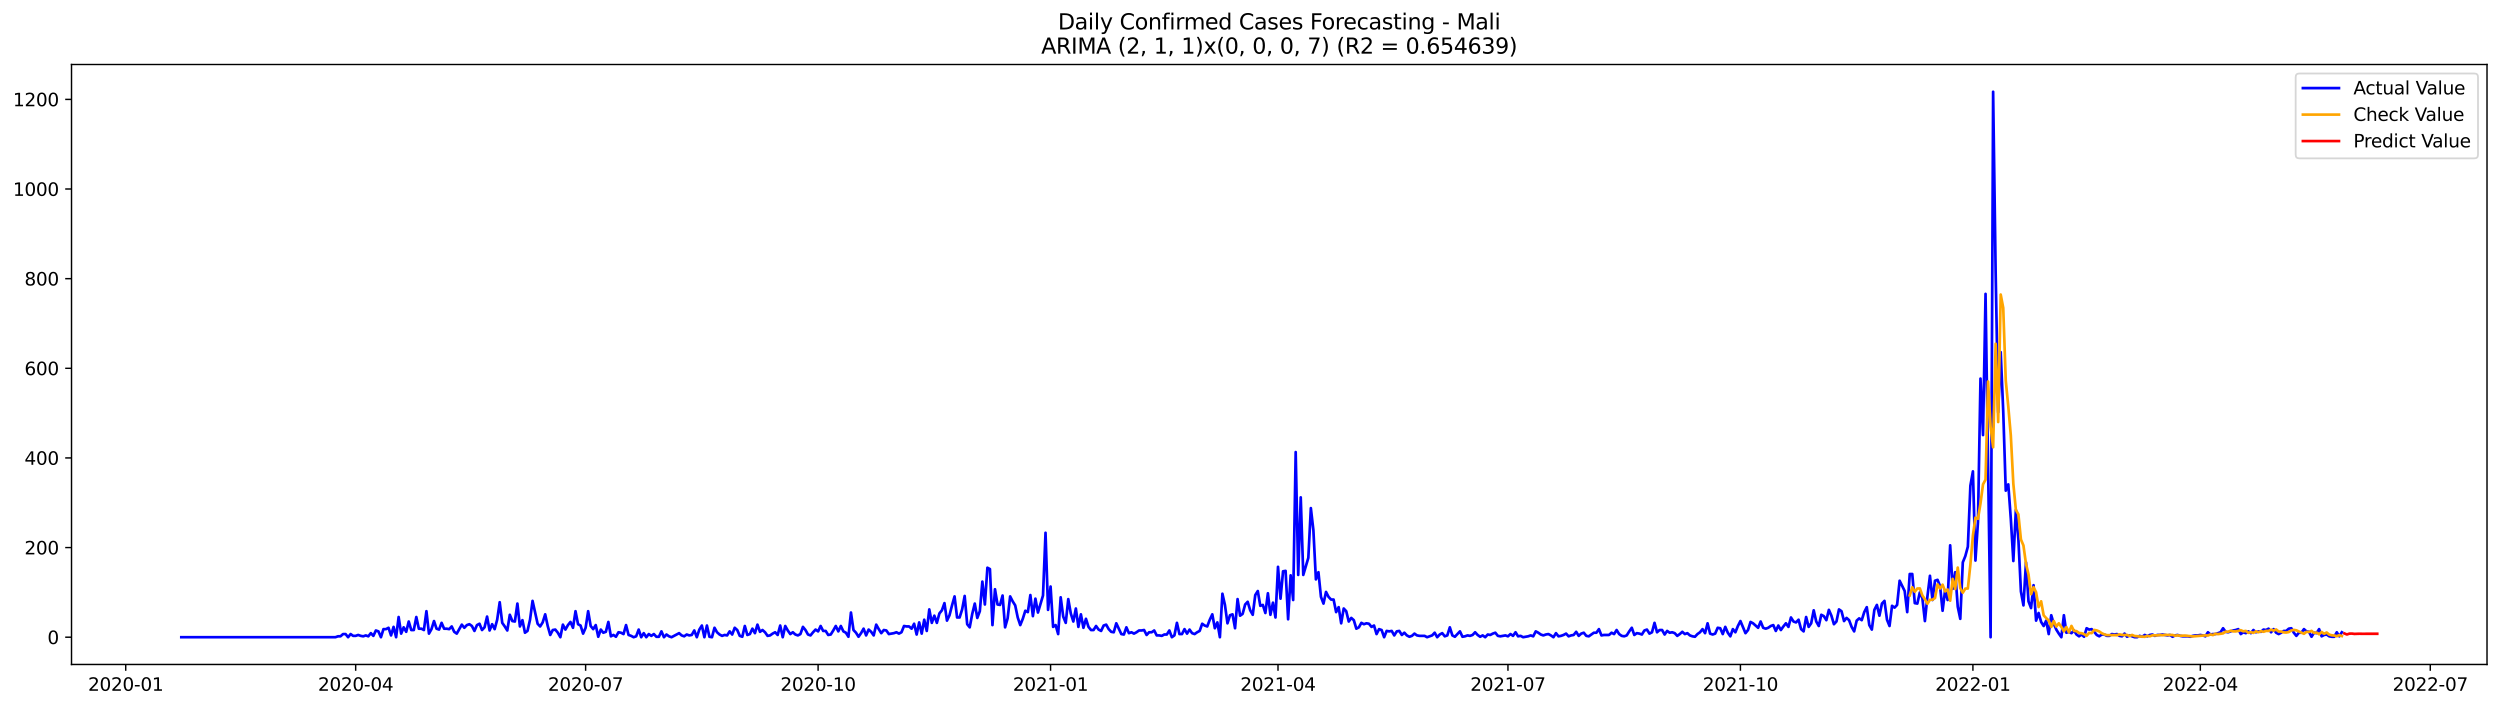<?xml version="1.0" encoding="utf-8" standalone="no"?>
<!DOCTYPE svg PUBLIC "-//W3C//DTD SVG 1.1//EN"
  "http://www.w3.org/Graphics/SVG/1.1/DTD/svg11.dtd">
<svg xmlns:xlink="http://www.w3.org/1999/xlink" width="1386.05pt" height="392.274pt" viewBox="0 0 1386.05 392.274" xmlns="http://www.w3.org/2000/svg" version="1.1">
 <defs>
  <style type="text/css">*{stroke-linejoin: round; stroke-linecap: butt}</style>
 </defs>
 <g id="figure_1">
  <g id="patch_1">
   <path d="M 0 392.274 
L 1386.05 392.274 
L 1386.05 0 
L 0 0 
z
" style="fill: #ffffff"/>
  </g>
  <g id="axes_1">
   <g id="patch_2">
    <path d="M 39.65 368.396 
L 1378.85 368.396 
L 1378.85 35.755 
L 39.65 35.755 
z
" style="fill: #ffffff"/>
   </g>
   <g id="matplotlib.axis_1">
    <g id="xtick_1">
     <g id="line2d_1">
      <defs>
       <path id="mc9840772a5" d="M 0 0 
L 0 3.5 
" style="stroke: #000000; stroke-width: 0.8"/>
      </defs>
      <g>
       <use xlink:href="#mc9840772a5" x="69.701" y="368.396" style="stroke: #000000; stroke-width: 0.8"/>
      </g>
     </g>
     <g id="text_1">
      <!-- 2020-01 -->
      <g transform="translate(48.81 382.994)scale(0.1 -0.1)">
       <defs>
        <path id="DejaVuSans-32" d="M 1228 531 
L 3431 531 
L 3431 0 
L 469 0 
L 469 531 
Q 828 903 1448 1529 
Q 2069 2156 2228 2338 
Q 2531 2678 2651 2914 
Q 2772 3150 2772 3378 
Q 2772 3750 2511 3984 
Q 2250 4219 1831 4219 
Q 1534 4219 1204 4116 
Q 875 4013 500 3803 
L 500 4441 
Q 881 4594 1212 4672 
Q 1544 4750 1819 4750 
Q 2544 4750 2975 4387 
Q 3406 4025 3406 3419 
Q 3406 3131 3298 2873 
Q 3191 2616 2906 2266 
Q 2828 2175 2409 1742 
Q 1991 1309 1228 531 
z
" transform="scale(0.016)"/>
        <path id="DejaVuSans-30" d="M 2034 4250 
Q 1547 4250 1301 3770 
Q 1056 3291 1056 2328 
Q 1056 1369 1301 889 
Q 1547 409 2034 409 
Q 2525 409 2770 889 
Q 3016 1369 3016 2328 
Q 3016 3291 2770 3770 
Q 2525 4250 2034 4250 
z
M 2034 4750 
Q 2819 4750 3233 4129 
Q 3647 3509 3647 2328 
Q 3647 1150 3233 529 
Q 2819 -91 2034 -91 
Q 1250 -91 836 529 
Q 422 1150 422 2328 
Q 422 3509 836 4129 
Q 1250 4750 2034 4750 
z
" transform="scale(0.016)"/>
        <path id="DejaVuSans-2d" d="M 313 2009 
L 1997 2009 
L 1997 1497 
L 313 1497 
L 313 2009 
z
" transform="scale(0.016)"/>
        <path id="DejaVuSans-31" d="M 794 531 
L 1825 531 
L 1825 4091 
L 703 3866 
L 703 4441 
L 1819 4666 
L 2450 4666 
L 2450 531 
L 3481 531 
L 3481 0 
L 794 0 
L 794 531 
z
" transform="scale(0.016)"/>
       </defs>
       <use xlink:href="#DejaVuSans-32"/>
       <use xlink:href="#DejaVuSans-30" x="63.623"/>
       <use xlink:href="#DejaVuSans-32" x="127.246"/>
       <use xlink:href="#DejaVuSans-30" x="190.869"/>
       <use xlink:href="#DejaVuSans-2d" x="254.492"/>
       <use xlink:href="#DejaVuSans-30" x="290.576"/>
       <use xlink:href="#DejaVuSans-31" x="354.199"/>
      </g>
     </g>
    </g>
    <g id="xtick_2">
     <g id="line2d_2">
      <g>
       <use xlink:href="#mc9840772a5" x="197.191" y="368.396" style="stroke: #000000; stroke-width: 0.8"/>
      </g>
     </g>
     <g id="text_2">
      <!-- 2020-04 -->
      <g transform="translate(176.299 382.994)scale(0.1 -0.1)">
       <defs>
        <path id="DejaVuSans-34" d="M 2419 4116 
L 825 1625 
L 2419 1625 
L 2419 4116 
z
M 2253 4666 
L 3047 4666 
L 3047 1625 
L 3713 1625 
L 3713 1100 
L 3047 1100 
L 3047 0 
L 2419 0 
L 2419 1100 
L 313 1100 
L 313 1709 
L 2253 4666 
z
" transform="scale(0.016)"/>
       </defs>
       <use xlink:href="#DejaVuSans-32"/>
       <use xlink:href="#DejaVuSans-30" x="63.623"/>
       <use xlink:href="#DejaVuSans-32" x="127.246"/>
       <use xlink:href="#DejaVuSans-30" x="190.869"/>
       <use xlink:href="#DejaVuSans-2d" x="254.492"/>
       <use xlink:href="#DejaVuSans-30" x="290.576"/>
       <use xlink:href="#DejaVuSans-34" x="354.199"/>
      </g>
     </g>
    </g>
    <g id="xtick_3">
     <g id="line2d_3">
      <g>
       <use xlink:href="#mc9840772a5" x="324.68" y="368.396" style="stroke: #000000; stroke-width: 0.8"/>
      </g>
     </g>
     <g id="text_3">
      <!-- 2020-07 -->
      <g transform="translate(303.789 382.994)scale(0.1 -0.1)">
       <defs>
        <path id="DejaVuSans-37" d="M 525 4666 
L 3525 4666 
L 3525 4397 
L 1831 0 
L 1172 0 
L 2766 4134 
L 525 4134 
L 525 4666 
z
" transform="scale(0.016)"/>
       </defs>
       <use xlink:href="#DejaVuSans-32"/>
       <use xlink:href="#DejaVuSans-30" x="63.623"/>
       <use xlink:href="#DejaVuSans-32" x="127.246"/>
       <use xlink:href="#DejaVuSans-30" x="190.869"/>
       <use xlink:href="#DejaVuSans-2d" x="254.492"/>
       <use xlink:href="#DejaVuSans-30" x="290.576"/>
       <use xlink:href="#DejaVuSans-37" x="354.199"/>
      </g>
     </g>
    </g>
    <g id="xtick_4">
     <g id="line2d_4">
      <g>
       <use xlink:href="#mc9840772a5" x="453.571" y="368.396" style="stroke: #000000; stroke-width: 0.8"/>
      </g>
     </g>
     <g id="text_4">
      <!-- 2020-10 -->
      <g transform="translate(432.679 382.994)scale(0.1 -0.1)">
       <use xlink:href="#DejaVuSans-32"/>
       <use xlink:href="#DejaVuSans-30" x="63.623"/>
       <use xlink:href="#DejaVuSans-32" x="127.246"/>
       <use xlink:href="#DejaVuSans-30" x="190.869"/>
       <use xlink:href="#DejaVuSans-2d" x="254.492"/>
       <use xlink:href="#DejaVuSans-31" x="290.576"/>
       <use xlink:href="#DejaVuSans-30" x="354.199"/>
      </g>
     </g>
    </g>
    <g id="xtick_5">
     <g id="line2d_5">
      <g>
       <use xlink:href="#mc9840772a5" x="582.461" y="368.396" style="stroke: #000000; stroke-width: 0.8"/>
      </g>
     </g>
     <g id="text_5">
      <!-- 2021-01 -->
      <g transform="translate(561.57 382.994)scale(0.1 -0.1)">
       <use xlink:href="#DejaVuSans-32"/>
       <use xlink:href="#DejaVuSans-30" x="63.623"/>
       <use xlink:href="#DejaVuSans-32" x="127.246"/>
       <use xlink:href="#DejaVuSans-31" x="190.869"/>
       <use xlink:href="#DejaVuSans-2d" x="254.492"/>
       <use xlink:href="#DejaVuSans-30" x="290.576"/>
       <use xlink:href="#DejaVuSans-31" x="354.199"/>
      </g>
     </g>
    </g>
    <g id="xtick_6">
     <g id="line2d_6">
      <g>
       <use xlink:href="#mc9840772a5" x="708.55" y="368.396" style="stroke: #000000; stroke-width: 0.8"/>
      </g>
     </g>
     <g id="text_6">
      <!-- 2021-04 -->
      <g transform="translate(687.658 382.994)scale(0.1 -0.1)">
       <use xlink:href="#DejaVuSans-32"/>
       <use xlink:href="#DejaVuSans-30" x="63.623"/>
       <use xlink:href="#DejaVuSans-32" x="127.246"/>
       <use xlink:href="#DejaVuSans-31" x="190.869"/>
       <use xlink:href="#DejaVuSans-2d" x="254.492"/>
       <use xlink:href="#DejaVuSans-30" x="290.576"/>
       <use xlink:href="#DejaVuSans-34" x="354.199"/>
      </g>
     </g>
    </g>
    <g id="xtick_7">
     <g id="line2d_7">
      <g>
       <use xlink:href="#mc9840772a5" x="836.039" y="368.396" style="stroke: #000000; stroke-width: 0.8"/>
      </g>
     </g>
     <g id="text_7">
      <!-- 2021-07 -->
      <g transform="translate(815.148 382.994)scale(0.1 -0.1)">
       <use xlink:href="#DejaVuSans-32"/>
       <use xlink:href="#DejaVuSans-30" x="63.623"/>
       <use xlink:href="#DejaVuSans-32" x="127.246"/>
       <use xlink:href="#DejaVuSans-31" x="190.869"/>
       <use xlink:href="#DejaVuSans-2d" x="254.492"/>
       <use xlink:href="#DejaVuSans-30" x="290.576"/>
       <use xlink:href="#DejaVuSans-37" x="354.199"/>
      </g>
     </g>
    </g>
    <g id="xtick_8">
     <g id="line2d_8">
      <g>
       <use xlink:href="#mc9840772a5" x="964.929" y="368.396" style="stroke: #000000; stroke-width: 0.8"/>
      </g>
     </g>
     <g id="text_8">
      <!-- 2021-10 -->
      <g transform="translate(944.038 382.994)scale(0.1 -0.1)">
       <use xlink:href="#DejaVuSans-32"/>
       <use xlink:href="#DejaVuSans-30" x="63.623"/>
       <use xlink:href="#DejaVuSans-32" x="127.246"/>
       <use xlink:href="#DejaVuSans-31" x="190.869"/>
       <use xlink:href="#DejaVuSans-2d" x="254.492"/>
       <use xlink:href="#DejaVuSans-31" x="290.576"/>
       <use xlink:href="#DejaVuSans-30" x="354.199"/>
      </g>
     </g>
    </g>
    <g id="xtick_9">
     <g id="line2d_9">
      <g>
       <use xlink:href="#mc9840772a5" x="1093.82" y="368.396" style="stroke: #000000; stroke-width: 0.8"/>
      </g>
     </g>
     <g id="text_9">
      <!-- 2022-01 -->
      <g transform="translate(1072.929 382.994)scale(0.1 -0.1)">
       <use xlink:href="#DejaVuSans-32"/>
       <use xlink:href="#DejaVuSans-30" x="63.623"/>
       <use xlink:href="#DejaVuSans-32" x="127.246"/>
       <use xlink:href="#DejaVuSans-32" x="190.869"/>
       <use xlink:href="#DejaVuSans-2d" x="254.492"/>
       <use xlink:href="#DejaVuSans-30" x="290.576"/>
       <use xlink:href="#DejaVuSans-31" x="354.199"/>
      </g>
     </g>
    </g>
    <g id="xtick_10">
     <g id="line2d_10">
      <g>
       <use xlink:href="#mc9840772a5" x="1219.908" y="368.396" style="stroke: #000000; stroke-width: 0.8"/>
      </g>
     </g>
     <g id="text_10">
      <!-- 2022-04 -->
      <g transform="translate(1199.017 382.994)scale(0.1 -0.1)">
       <use xlink:href="#DejaVuSans-32"/>
       <use xlink:href="#DejaVuSans-30" x="63.623"/>
       <use xlink:href="#DejaVuSans-32" x="127.246"/>
       <use xlink:href="#DejaVuSans-32" x="190.869"/>
       <use xlink:href="#DejaVuSans-2d" x="254.492"/>
       <use xlink:href="#DejaVuSans-30" x="290.576"/>
       <use xlink:href="#DejaVuSans-34" x="354.199"/>
      </g>
     </g>
    </g>
    <g id="xtick_11">
     <g id="line2d_11">
      <g>
       <use xlink:href="#mc9840772a5" x="1347.398" y="368.396" style="stroke: #000000; stroke-width: 0.8"/>
      </g>
     </g>
     <g id="text_11">
      <!-- 2022-07 -->
      <g transform="translate(1326.507 382.994)scale(0.1 -0.1)">
       <use xlink:href="#DejaVuSans-32"/>
       <use xlink:href="#DejaVuSans-30" x="63.623"/>
       <use xlink:href="#DejaVuSans-32" x="127.246"/>
       <use xlink:href="#DejaVuSans-32" x="190.869"/>
       <use xlink:href="#DejaVuSans-2d" x="254.492"/>
       <use xlink:href="#DejaVuSans-30" x="290.576"/>
       <use xlink:href="#DejaVuSans-37" x="354.199"/>
      </g>
     </g>
    </g>
   </g>
   <g id="matplotlib.axis_2">
    <g id="ytick_1">
     <g id="line2d_12">
      <defs>
       <path id="m1eaa202df2" d="M 0 0 
L -3.5 0 
" style="stroke: #000000; stroke-width: 0.8"/>
      </defs>
      <g>
       <use xlink:href="#m1eaa202df2" x="39.65" y="353.276" style="stroke: #000000; stroke-width: 0.8"/>
      </g>
     </g>
     <g id="text_12">
      <!-- 0 -->
      <g transform="translate(26.288 357.075)scale(0.1 -0.1)">
       <use xlink:href="#DejaVuSans-30"/>
      </g>
     </g>
    </g>
    <g id="ytick_2">
     <g id="line2d_13">
      <g>
       <use xlink:href="#m1eaa202df2" x="39.65" y="303.58" style="stroke: #000000; stroke-width: 0.8"/>
      </g>
     </g>
     <g id="text_13">
      <!-- 200 -->
      <g transform="translate(13.562 307.379)scale(0.1 -0.1)">
       <use xlink:href="#DejaVuSans-32"/>
       <use xlink:href="#DejaVuSans-30" x="63.623"/>
       <use xlink:href="#DejaVuSans-30" x="127.246"/>
      </g>
     </g>
    </g>
    <g id="ytick_3">
     <g id="line2d_14">
      <g>
       <use xlink:href="#m1eaa202df2" x="39.65" y="253.884" style="stroke: #000000; stroke-width: 0.8"/>
      </g>
     </g>
     <g id="text_14">
      <!-- 400 -->
      <g transform="translate(13.562 257.683)scale(0.1 -0.1)">
       <use xlink:href="#DejaVuSans-34"/>
       <use xlink:href="#DejaVuSans-30" x="63.623"/>
       <use xlink:href="#DejaVuSans-30" x="127.246"/>
      </g>
     </g>
    </g>
    <g id="ytick_4">
     <g id="line2d_15">
      <g>
       <use xlink:href="#m1eaa202df2" x="39.65" y="204.188" style="stroke: #000000; stroke-width: 0.8"/>
      </g>
     </g>
     <g id="text_15">
      <!-- 600 -->
      <g transform="translate(13.562 207.987)scale(0.1 -0.1)">
       <defs>
        <path id="DejaVuSans-36" d="M 2113 2584 
Q 1688 2584 1439 2293 
Q 1191 2003 1191 1497 
Q 1191 994 1439 701 
Q 1688 409 2113 409 
Q 2538 409 2786 701 
Q 3034 994 3034 1497 
Q 3034 2003 2786 2293 
Q 2538 2584 2113 2584 
z
M 3366 4563 
L 3366 3988 
Q 3128 4100 2886 4159 
Q 2644 4219 2406 4219 
Q 1781 4219 1451 3797 
Q 1122 3375 1075 2522 
Q 1259 2794 1537 2939 
Q 1816 3084 2150 3084 
Q 2853 3084 3261 2657 
Q 3669 2231 3669 1497 
Q 3669 778 3244 343 
Q 2819 -91 2113 -91 
Q 1303 -91 875 529 
Q 447 1150 447 2328 
Q 447 3434 972 4092 
Q 1497 4750 2381 4750 
Q 2619 4750 2861 4703 
Q 3103 4656 3366 4563 
z
" transform="scale(0.016)"/>
       </defs>
       <use xlink:href="#DejaVuSans-36"/>
       <use xlink:href="#DejaVuSans-30" x="63.623"/>
       <use xlink:href="#DejaVuSans-30" x="127.246"/>
      </g>
     </g>
    </g>
    <g id="ytick_5">
     <g id="line2d_16">
      <g>
       <use xlink:href="#m1eaa202df2" x="39.65" y="154.492" style="stroke: #000000; stroke-width: 0.8"/>
      </g>
     </g>
     <g id="text_16">
      <!-- 800 -->
      <g transform="translate(13.562 158.291)scale(0.1 -0.1)">
       <defs>
        <path id="DejaVuSans-38" d="M 2034 2216 
Q 1584 2216 1326 1975 
Q 1069 1734 1069 1313 
Q 1069 891 1326 650 
Q 1584 409 2034 409 
Q 2484 409 2743 651 
Q 3003 894 3003 1313 
Q 3003 1734 2745 1975 
Q 2488 2216 2034 2216 
z
M 1403 2484 
Q 997 2584 770 2862 
Q 544 3141 544 3541 
Q 544 4100 942 4425 
Q 1341 4750 2034 4750 
Q 2731 4750 3128 4425 
Q 3525 4100 3525 3541 
Q 3525 3141 3298 2862 
Q 3072 2584 2669 2484 
Q 3125 2378 3379 2068 
Q 3634 1759 3634 1313 
Q 3634 634 3220 271 
Q 2806 -91 2034 -91 
Q 1263 -91 848 271 
Q 434 634 434 1313 
Q 434 1759 690 2068 
Q 947 2378 1403 2484 
z
M 1172 3481 
Q 1172 3119 1398 2916 
Q 1625 2713 2034 2713 
Q 2441 2713 2670 2916 
Q 2900 3119 2900 3481 
Q 2900 3844 2670 4047 
Q 2441 4250 2034 4250 
Q 1625 4250 1398 4047 
Q 1172 3844 1172 3481 
z
" transform="scale(0.016)"/>
       </defs>
       <use xlink:href="#DejaVuSans-38"/>
       <use xlink:href="#DejaVuSans-30" x="63.623"/>
       <use xlink:href="#DejaVuSans-30" x="127.246"/>
      </g>
     </g>
    </g>
    <g id="ytick_6">
     <g id="line2d_17">
      <g>
       <use xlink:href="#m1eaa202df2" x="39.65" y="104.796" style="stroke: #000000; stroke-width: 0.8"/>
      </g>
     </g>
     <g id="text_17">
      <!-- 1000 -->
      <g transform="translate(7.2 108.595)scale(0.1 -0.1)">
       <use xlink:href="#DejaVuSans-31"/>
       <use xlink:href="#DejaVuSans-30" x="63.623"/>
       <use xlink:href="#DejaVuSans-30" x="127.246"/>
       <use xlink:href="#DejaVuSans-30" x="190.869"/>
      </g>
     </g>
    </g>
    <g id="ytick_7">
     <g id="line2d_18">
      <g>
       <use xlink:href="#m1eaa202df2" x="39.65" y="55.1" style="stroke: #000000; stroke-width: 0.8"/>
      </g>
     </g>
     <g id="text_18">
      <!-- 1200 -->
      <g transform="translate(7.2 58.899)scale(0.1 -0.1)">
       <use xlink:href="#DejaVuSans-31"/>
       <use xlink:href="#DejaVuSans-32" x="63.623"/>
       <use xlink:href="#DejaVuSans-30" x="127.246"/>
       <use xlink:href="#DejaVuSans-30" x="190.869"/>
      </g>
     </g>
    </g>
   </g>
   <g id="line2d_19">
    <path d="M 100.523 353.276 
L 185.983 353.276 
L 187.384 352.779 
L 188.785 352.779 
L 190.186 351.536 
L 191.587 351.536 
L 192.988 353.276 
L 194.389 351.536 
L 195.79 352.53 
L 197.191 352.53 
L 198.592 352.033 
L 199.993 352.53 
L 201.394 352.779 
L 202.795 352.282 
L 204.195 352.779 
L 205.596 351.039 
L 206.997 352.53 
L 208.398 349.548 
L 209.799 350.045 
L 211.2 353.276 
L 212.601 348.803 
L 214.002 348.803 
L 215.403 348.057 
L 216.804 352.282 
L 218.205 347.56 
L 219.606 353.276 
L 221.007 342.094 
L 222.408 351.288 
L 223.809 347.809 
L 225.21 350.294 
L 226.611 344.579 
L 228.012 349.3 
L 229.413 349.3 
L 230.814 342.094 
L 232.215 348.554 
L 233.616 348.554 
L 235.017 349.3 
L 236.418 338.864 
L 237.819 351.288 
L 239.22 348.803 
L 240.621 344.33 
L 242.022 348.554 
L 243.423 349.051 
L 244.824 345.324 
L 246.225 348.554 
L 247.626 348.554 
L 249.027 348.803 
L 250.428 347.312 
L 251.829 350.294 
L 253.23 351.288 
L 256.032 346.318 
L 257.433 348.057 
L 258.834 346.567 
L 260.235 346.07 
L 261.636 347.064 
L 263.037 349.797 
L 264.438 346.567 
L 265.839 345.821 
L 267.24 349.3 
L 268.641 347.809 
L 270.042 341.845 
L 271.443 349.548 
L 272.844 346.07 
L 274.245 348.803 
L 275.646 343.585 
L 277.047 333.894 
L 278.448 345.324 
L 279.849 347.312 
L 281.25 349.548 
L 282.651 340.852 
L 284.052 344.33 
L 285.453 344.579 
L 286.854 334.64 
L 288.254 347.312 
L 289.655 343.833 
L 291.056 350.791 
L 292.457 349.797 
L 293.858 343.585 
L 295.259 333.149 
L 298.061 345.821 
L 299.462 347.312 
L 300.863 345.076 
L 302.264 340.603 
L 303.665 347.064 
L 305.066 352.033 
L 306.467 349.3 
L 307.868 349.051 
L 309.269 350.791 
L 310.67 353.276 
L 312.071 346.318 
L 313.472 349.051 
L 314.873 346.567 
L 316.274 344.827 
L 317.675 348.057 
L 319.076 338.864 
L 320.477 346.07 
L 321.878 346.815 
L 323.279 351.288 
L 324.68 348.057 
L 326.081 338.864 
L 327.482 347.064 
L 328.883 348.803 
L 330.284 346.567 
L 331.685 353.027 
L 333.086 349.051 
L 334.487 350.791 
L 335.888 350.294 
L 337.289 344.827 
L 338.69 352.779 
L 340.091 352.033 
L 341.492 353.027 
L 342.893 350.542 
L 344.294 350.791 
L 345.695 351.536 
L 347.096 346.567 
L 348.497 352.033 
L 349.898 352.53 
L 351.299 353.276 
L 352.7 352.779 
L 354.101 349.051 
L 355.502 353.276 
L 356.903 351.039 
L 358.304 353.276 
L 359.705 351.536 
L 361.106 352.53 
L 362.507 351.536 
L 363.908 353.027 
L 365.309 353.027 
L 366.71 350.045 
L 368.111 353.276 
L 369.512 351.785 
L 370.913 352.779 
L 372.313 353.276 
L 376.516 351.039 
L 377.917 352.282 
L 379.318 352.779 
L 380.719 351.785 
L 382.12 352.282 
L 383.521 352.033 
L 384.922 349.548 
L 386.323 353.276 
L 387.724 349.051 
L 389.125 346.815 
L 390.526 353.276 
L 391.927 346.815 
L 393.328 353.027 
L 394.729 353.276 
L 396.13 348.057 
L 397.531 350.542 
L 398.932 351.785 
L 400.333 352.53 
L 401.734 352.033 
L 403.135 352.282 
L 404.536 350.045 
L 405.937 351.785 
L 407.338 348.057 
L 408.739 349.3 
L 410.14 352.53 
L 411.541 353.027 
L 412.942 347.064 
L 414.343 352.033 
L 415.744 351.536 
L 417.145 348.554 
L 418.546 351.039 
L 419.947 346.318 
L 421.348 350.294 
L 422.749 349.3 
L 424.15 350.542 
L 425.551 352.53 
L 426.952 352.282 
L 428.353 351.288 
L 429.754 350.542 
L 431.155 352.033 
L 432.556 346.815 
L 433.957 353.276 
L 435.358 347.064 
L 436.759 349.548 
L 438.16 351.536 
L 439.561 350.542 
L 440.962 351.785 
L 442.363 352.282 
L 443.764 351.536 
L 445.165 347.56 
L 446.566 349.3 
L 447.967 351.785 
L 449.368 352.282 
L 450.769 350.542 
L 452.17 349.051 
L 453.571 350.045 
L 454.972 347.064 
L 456.373 349.797 
L 457.773 349.797 
L 459.174 352.033 
L 460.575 351.785 
L 461.976 349.548 
L 463.377 347.064 
L 464.778 350.045 
L 466.179 347.064 
L 467.58 350.045 
L 468.981 350.791 
L 470.382 353.027 
L 471.783 339.609 
L 473.184 349.3 
L 474.585 350.791 
L 475.986 353.027 
L 477.387 351.039 
L 478.788 348.554 
L 480.189 352.282 
L 481.59 349.051 
L 482.991 350.294 
L 484.392 352.282 
L 485.793 346.318 
L 487.194 348.803 
L 488.595 351.039 
L 489.996 349.3 
L 491.397 349.548 
L 492.798 351.536 
L 495.6 351.039 
L 497.001 350.542 
L 498.402 351.288 
L 499.803 350.542 
L 501.204 347.064 
L 502.605 347.312 
L 504.006 347.312 
L 505.407 348.554 
L 506.808 345.821 
L 508.209 351.785 
L 509.61 345.076 
L 511.011 351.288 
L 512.412 343.585 
L 513.813 349.797 
L 515.214 337.87 
L 516.615 345.324 
L 518.016 341.348 
L 519.417 345.324 
L 520.818 340.106 
L 522.219 338.367 
L 523.62 334.391 
L 525.021 344.082 
L 526.422 341.1 
L 527.823 335.633 
L 529.224 330.664 
L 530.625 342.342 
L 532.026 342.342 
L 533.427 337.87 
L 534.828 330.415 
L 536.229 346.07 
L 537.63 347.809 
L 539.031 340.355 
L 540.432 334.64 
L 541.832 342.591 
L 543.233 338.864 
L 544.634 322.464 
L 546.035 335.136 
L 547.436 314.761 
L 548.837 315.507 
L 550.238 346.567 
L 551.639 326.688 
L 553.04 335.136 
L 554.441 335.385 
L 555.842 330.167 
L 557.243 347.809 
L 558.644 342.839 
L 560.045 330.664 
L 561.446 333.397 
L 562.847 335.633 
L 564.248 342.342 
L 565.649 346.567 
L 567.05 343.088 
L 568.451 338.615 
L 569.852 339.361 
L 571.253 329.918 
L 572.654 341.597 
L 574.055 331.906 
L 575.456 339.609 
L 578.258 330.167 
L 579.659 295.38 
L 581.06 338.118 
L 582.461 325.197 
L 583.862 347.56 
L 585.263 346.567 
L 586.664 351.536 
L 588.065 331.161 
L 589.466 341.845 
L 590.867 345.324 
L 592.268 332.155 
L 593.669 340.106 
L 595.07 344.579 
L 596.471 337.373 
L 597.872 347.56 
L 599.273 340.603 
L 600.674 348.057 
L 602.075 343.088 
L 603.476 347.56 
L 604.877 349.3 
L 606.278 349.3 
L 607.679 347.064 
L 609.08 349.051 
L 610.481 349.797 
L 611.882 346.815 
L 613.283 346.318 
L 614.684 348.803 
L 616.085 350.294 
L 617.486 350.542 
L 618.887 345.573 
L 621.689 351.536 
L 623.09 351.785 
L 624.491 347.809 
L 625.891 351.039 
L 627.292 350.542 
L 628.693 351.288 
L 630.094 350.542 
L 631.495 349.548 
L 632.896 349.548 
L 634.297 349.3 
L 635.698 352.033 
L 637.099 350.542 
L 638.5 350.542 
L 639.901 349.548 
L 641.302 352.282 
L 642.703 352.282 
L 644.104 352.53 
L 645.505 351.785 
L 646.906 351.785 
L 648.307 349.548 
L 649.708 353.276 
L 651.109 352.282 
L 652.51 345.324 
L 653.911 351.536 
L 655.312 351.536 
L 656.713 348.803 
L 658.114 351.288 
L 659.515 349.051 
L 660.916 351.039 
L 662.317 351.536 
L 663.718 350.542 
L 665.119 349.797 
L 666.52 345.821 
L 667.921 346.815 
L 669.322 347.312 
L 670.723 343.585 
L 672.124 340.603 
L 673.525 348.306 
L 674.926 345.076 
L 676.327 353.276 
L 677.728 329.173 
L 679.129 335.385 
L 680.53 345.573 
L 681.931 341.1 
L 683.332 340.603 
L 684.733 348.306 
L 686.134 332.155 
L 687.535 341.348 
L 688.936 340.355 
L 690.337 335.136 
L 691.738 333.646 
L 693.139 338.367 
L 694.54 340.852 
L 695.941 329.918 
L 697.342 327.682 
L 698.743 335.882 
L 700.144 335.385 
L 701.545 339.858 
L 702.946 328.924 
L 704.347 340.852 
L 705.748 334.143 
L 707.149 342.342 
L 708.55 314.264 
L 709.95 331.906 
L 711.351 316.749 
L 712.752 316.5 
L 714.153 343.336 
L 715.554 318.985 
L 716.955 332.652 
L 718.356 250.653 
L 719.757 318.737 
L 721.158 275.75 
L 722.559 318.737 
L 725.361 309.295 
L 726.762 281.713 
L 728.163 293.889 
L 729.564 321.222 
L 730.965 317.246 
L 732.366 330.912 
L 733.767 334.64 
L 735.168 328.179 
L 736.569 330.912 
L 737.97 332.403 
L 739.371 332.403 
L 740.772 339.361 
L 742.173 336.627 
L 743.574 345.573 
L 744.975 337.373 
L 746.376 338.864 
L 747.777 344.579 
L 749.178 342.591 
L 750.579 343.833 
L 751.98 348.554 
L 753.381 347.809 
L 754.782 345.324 
L 756.183 346.07 
L 757.584 345.573 
L 758.985 345.821 
L 760.386 347.56 
L 761.787 346.815 
L 763.188 351.536 
L 764.589 348.803 
L 765.99 349.3 
L 767.391 353.276 
L 768.792 349.797 
L 770.193 350.045 
L 771.594 349.797 
L 772.995 352.282 
L 774.396 350.045 
L 775.797 349.797 
L 777.198 352.033 
L 778.599 350.791 
L 780 352.282 
L 781.401 353.027 
L 782.802 352.53 
L 784.203 351.288 
L 785.604 352.282 
L 787.005 352.53 
L 789.807 352.53 
L 791.208 353.276 
L 794.009 352.282 
L 795.41 350.791 
L 796.811 353.276 
L 798.212 351.785 
L 799.613 351.039 
L 801.014 352.779 
L 802.415 352.282 
L 803.816 347.809 
L 805.217 352.282 
L 806.618 353.027 
L 809.42 350.045 
L 810.821 353.027 
L 812.222 352.779 
L 813.623 352.282 
L 815.024 352.53 
L 816.425 352.033 
L 817.826 350.542 
L 819.227 352.033 
L 820.628 353.027 
L 822.029 352.282 
L 823.43 353.276 
L 824.831 351.785 
L 826.232 352.033 
L 827.633 351.288 
L 829.034 350.791 
L 830.435 352.53 
L 831.836 352.779 
L 834.638 352.282 
L 836.039 352.779 
L 837.44 351.536 
L 838.841 352.53 
L 840.242 350.542 
L 841.643 352.779 
L 843.044 352.53 
L 844.445 353.276 
L 847.247 352.779 
L 848.648 352.282 
L 850.049 352.779 
L 851.45 350.045 
L 852.851 350.791 
L 854.252 351.785 
L 855.653 352.282 
L 857.054 351.785 
L 858.455 351.536 
L 859.856 352.282 
L 861.257 353.276 
L 862.658 351.039 
L 864.059 352.779 
L 865.46 352.53 
L 866.861 352.033 
L 868.262 351.288 
L 869.663 352.779 
L 871.064 352.282 
L 872.465 352.033 
L 873.866 350.294 
L 875.267 352.53 
L 876.668 351.288 
L 878.068 350.791 
L 879.469 352.53 
L 880.87 352.779 
L 883.672 350.791 
L 885.073 350.791 
L 886.474 348.803 
L 887.875 352.282 
L 889.276 352.033 
L 892.078 352.033 
L 893.479 350.791 
L 894.88 351.536 
L 896.281 349.3 
L 897.682 351.536 
L 899.083 352.53 
L 900.484 352.779 
L 901.885 352.282 
L 903.286 350.045 
L 904.687 348.057 
L 906.088 352.033 
L 907.489 351.039 
L 908.89 351.288 
L 910.291 351.785 
L 911.692 349.548 
L 913.093 349.051 
L 914.494 351.288 
L 915.895 350.542 
L 917.296 345.324 
L 918.697 350.542 
L 920.098 349.3 
L 921.499 349.3 
L 922.9 351.785 
L 924.301 349.797 
L 925.702 350.791 
L 927.103 350.542 
L 928.504 351.039 
L 929.905 352.53 
L 931.306 351.536 
L 932.707 350.294 
L 934.108 351.536 
L 935.509 351.039 
L 936.91 352.282 
L 938.311 352.779 
L 939.712 353.027 
L 941.113 351.536 
L 942.514 350.542 
L 943.915 348.803 
L 945.316 351.039 
L 946.717 345.573 
L 948.118 351.288 
L 949.519 351.785 
L 950.92 351.288 
L 952.321 348.057 
L 953.722 348.306 
L 955.123 351.536 
L 956.524 347.56 
L 957.925 350.791 
L 959.326 352.779 
L 960.727 348.803 
L 962.127 350.542 
L 963.528 347.064 
L 964.929 344.33 
L 967.731 351.039 
L 969.132 349.3 
L 970.533 344.827 
L 971.934 345.573 
L 974.736 348.057 
L 976.137 344.579 
L 977.538 348.057 
L 978.939 348.554 
L 980.34 348.057 
L 981.741 347.064 
L 983.142 346.567 
L 984.543 349.797 
L 985.944 346.815 
L 987.345 349.3 
L 988.746 347.312 
L 990.147 345.573 
L 991.548 347.56 
L 992.949 342.342 
L 994.35 344.579 
L 995.751 345.076 
L 997.152 343.585 
L 998.553 348.803 
L 999.954 350.045 
L 1001.355 342.094 
L 1002.756 347.56 
L 1004.157 345.573 
L 1005.558 338.367 
L 1006.959 344.579 
L 1008.36 347.064 
L 1009.761 340.852 
L 1011.162 341.597 
L 1012.563 343.833 
L 1013.964 338.118 
L 1015.365 341.348 
L 1016.766 346.07 
L 1018.167 344.579 
L 1019.568 337.87 
L 1020.969 338.864 
L 1022.37 344.33 
L 1023.771 342.591 
L 1025.172 343.833 
L 1026.573 347.56 
L 1027.974 350.045 
L 1029.375 344.082 
L 1030.776 342.839 
L 1032.177 343.833 
L 1033.578 339.361 
L 1034.979 336.627 
L 1036.38 346.567 
L 1037.781 349.051 
L 1039.182 338.118 
L 1040.583 335.385 
L 1041.984 341.348 
L 1043.385 334.64 
L 1044.786 333.149 
L 1046.187 343.585 
L 1047.587 347.064 
L 1048.988 335.882 
L 1050.389 336.876 
L 1051.79 335.385 
L 1053.191 321.967 
L 1055.993 327.682 
L 1057.394 339.361 
L 1058.795 318.24 
L 1060.196 318.24 
L 1061.597 334.391 
L 1062.998 334.64 
L 1064.399 328.428 
L 1065.8 331.658 
L 1067.201 344.33 
L 1068.602 330.664 
L 1070.003 319.234 
L 1071.404 332.652 
L 1072.805 321.967 
L 1074.206 321.47 
L 1075.607 324.949 
L 1077.008 338.615 
L 1078.409 327.185 
L 1079.81 332.652 
L 1081.211 302.337 
L 1082.612 326.44 
L 1084.013 317.246 
L 1085.414 336.379 
L 1086.815 343.088 
L 1088.216 311.779 
L 1089.617 308.301 
L 1091.018 303.083 
L 1092.419 269.289 
L 1093.82 261.338 
L 1095.221 310.785 
L 1096.622 289.416 
L 1098.023 209.903 
L 1099.424 241.211 
L 1100.825 162.94 
L 1103.627 353.276 
L 1105.028 50.876 
L 1106.429 151.013 
L 1107.83 228.539 
L 1109.231 195.242 
L 1110.632 228.042 
L 1112.033 272.023 
L 1113.434 268.544 
L 1114.835 287.677 
L 1116.236 311.034 
L 1117.637 282.707 
L 1119.038 299.107 
L 1120.439 327.931 
L 1121.84 335.633 
L 1123.241 311.779 
L 1124.642 333.397 
L 1126.043 337.124 
L 1127.444 324.452 
L 1128.845 344.082 
L 1130.246 339.858 
L 1131.646 344.827 
L 1133.047 347.064 
L 1134.448 344.082 
L 1135.849 351.536 
L 1137.25 341.1 
L 1138.651 345.821 
L 1140.052 349.051 
L 1141.453 351.288 
L 1142.854 353.276 
L 1144.255 341.1 
L 1145.656 350.791 
L 1147.057 350.294 
L 1148.458 351.039 
L 1149.859 349.548 
L 1151.26 351.785 
L 1152.661 352.779 
L 1154.062 351.785 
L 1155.463 353.027 
L 1156.864 348.306 
L 1158.265 349.051 
L 1159.666 348.803 
L 1161.067 350.294 
L 1162.468 352.033 
L 1163.869 352.779 
L 1165.27 351.785 
L 1166.671 351.785 
L 1168.072 352.53 
L 1169.473 352.53 
L 1170.874 351.536 
L 1172.275 351.785 
L 1173.676 351.536 
L 1175.077 352.53 
L 1176.478 352.779 
L 1177.879 351.288 
L 1179.28 353.027 
L 1180.681 352.282 
L 1183.483 353.276 
L 1184.884 353.276 
L 1186.285 352.53 
L 1187.686 353.027 
L 1189.087 352.033 
L 1190.488 352.779 
L 1191.889 352.033 
L 1193.29 351.785 
L 1194.691 352.53 
L 1196.092 352.033 
L 1197.493 352.033 
L 1198.894 351.785 
L 1201.696 352.282 
L 1203.097 352.033 
L 1204.498 353.027 
L 1205.899 352.282 
L 1207.3 352.033 
L 1208.701 352.53 
L 1210.102 352.779 
L 1212.904 352.779 
L 1214.305 353.027 
L 1215.705 352.53 
L 1217.106 352.282 
L 1218.507 352.282 
L 1219.908 352.033 
L 1221.309 352.282 
L 1222.71 352.779 
L 1224.111 350.542 
L 1225.512 351.785 
L 1226.913 351.536 
L 1228.314 351.536 
L 1231.116 350.542 
L 1232.517 348.306 
L 1233.918 350.294 
L 1235.319 350.542 
L 1238.121 349.548 
L 1239.522 349.3 
L 1240.923 348.803 
L 1242.324 351.536 
L 1243.725 350.542 
L 1245.126 351.039 
L 1246.527 350.045 
L 1247.928 351.039 
L 1249.329 349.3 
L 1250.73 350.542 
L 1252.131 350.045 
L 1253.532 350.294 
L 1254.933 349.051 
L 1256.334 349.3 
L 1257.735 348.554 
L 1259.136 350.542 
L 1260.537 348.803 
L 1261.938 350.791 
L 1263.339 351.536 
L 1264.74 350.791 
L 1266.141 349.797 
L 1267.542 349.797 
L 1268.943 348.554 
L 1270.344 348.306 
L 1271.745 350.791 
L 1273.146 352.53 
L 1274.547 350.791 
L 1275.948 350.791 
L 1277.349 348.803 
L 1278.75 350.045 
L 1280.151 350.294 
L 1281.552 353.027 
L 1282.953 350.791 
L 1284.354 351.039 
L 1285.755 348.803 
L 1287.156 352.779 
L 1288.557 352.033 
L 1289.958 351.785 
L 1291.359 352.779 
L 1292.76 353.027 
L 1294.161 353.027 
L 1295.562 350.542 
L 1296.963 352.779 
L 1298.364 350.542 
L 1298.364 350.542 
" clip-path="url(#pfa7978d763)" style="fill: none; stroke: #0000ff; stroke-width: 1.5; stroke-linecap: square"/>
   </g>
   <g id="line2d_20">
    <path d="M 1058.795 330.1 
L 1060.196 325.593 
L 1061.597 328.073 
L 1062.998 326.292 
L 1064.399 326.242 
L 1065.8 330.127 
L 1067.201 332.233 
L 1068.602 334.746 
L 1070.003 332.52 
L 1071.404 332.492 
L 1072.805 331.563 
L 1074.206 323.973 
L 1075.607 326.289 
L 1077.008 324.161 
L 1078.409 327.877 
L 1079.81 326.835 
L 1081.211 333.034 
L 1082.612 320.945 
L 1084.013 326.568 
L 1085.414 314.686 
L 1086.815 326.069 
L 1088.216 328.597 
L 1089.617 326.337 
L 1091.018 326.279 
L 1092.419 313.042 
L 1093.82 296.905 
L 1095.221 286.996 
L 1096.622 287.622 
L 1098.023 279.137 
L 1099.424 268.53 
L 1100.825 265.941 
L 1102.226 211.511 
L 1103.627 236.561 
L 1105.028 247.963 
L 1106.429 190.595 
L 1107.83 233.976 
L 1109.231 163.311 
L 1110.632 170.689 
L 1112.033 210.994 
L 1113.434 225.399 
L 1114.835 241.434 
L 1116.236 268.233 
L 1117.637 282.665 
L 1119.038 285.178 
L 1120.439 299.085 
L 1121.84 302.439 
L 1123.241 312.57 
L 1124.642 318.473 
L 1126.043 329.424 
L 1127.444 325.559 
L 1128.845 328.339 
L 1130.246 336.558 
L 1131.646 333.377 
L 1133.047 341.152 
L 1134.448 342.68 
L 1135.849 344.022 
L 1137.25 347.569 
L 1138.651 344.292 
L 1140.052 347.361 
L 1141.453 345.583 
L 1142.854 347.599 
L 1144.255 350.055 
L 1145.656 347.681 
L 1147.057 350.579 
L 1148.458 347.026 
L 1149.859 349.779 
L 1151.26 349.922 
L 1152.661 350.925 
L 1154.062 351.042 
L 1155.463 351.595 
L 1156.864 352.496 
L 1158.265 350.891 
L 1159.666 351.016 
L 1161.067 349.262 
L 1162.468 349.508 
L 1163.869 350.086 
L 1165.27 351.08 
L 1166.671 351.697 
L 1168.072 352.123 
L 1173.676 352.141 
L 1175.077 351.716 
L 1176.478 352 
L 1177.879 352.095 
L 1179.28 352.009 
L 1180.681 352.603 
L 1182.082 352.028 
L 1183.483 352.642 
L 1184.884 352.719 
L 1186.285 352.934 
L 1187.686 352.936 
L 1189.087 353.08 
L 1190.488 352.539 
L 1191.889 352.783 
L 1193.29 352.266 
L 1196.092 352.262 
L 1197.493 352.02 
L 1198.894 352.211 
L 1200.295 352.004 
L 1204.498 352.035 
L 1205.899 352.446 
L 1207.3 352.256 
L 1208.701 352.466 
L 1211.503 352.394 
L 1215.705 352.842 
L 1222.71 352.27 
L 1224.111 352.348 
L 1225.512 351.749 
L 1226.913 352.109 
L 1228.314 351.343 
L 1229.715 351.572 
L 1232.517 351.159 
L 1233.918 350.177 
L 1235.319 350.304 
L 1236.72 349.65 
L 1238.121 350.034 
L 1239.522 350.063 
L 1240.923 349.797 
L 1242.324 349.372 
L 1243.725 350.033 
L 1245.126 349.784 
L 1246.527 350.849 
L 1247.928 350.481 
L 1249.329 350.856 
L 1250.73 350.06 
L 1252.131 350.556 
L 1253.532 349.931 
L 1254.933 350.275 
L 1256.334 349.795 
L 1257.735 349.8 
L 1259.136 349.111 
L 1260.537 349.63 
L 1261.938 348.99 
L 1263.339 350.136 
L 1264.74 350.117 
L 1266.141 350.615 
L 1267.542 350.691 
L 1268.943 350.417 
L 1270.344 349.572 
L 1271.745 349.22 
L 1273.146 349.464 
L 1277.349 351.379 
L 1278.75 350.316 
L 1280.151 350.366 
L 1281.552 349.764 
L 1282.953 350.936 
L 1284.354 350.703 
L 1285.755 351.664 
L 1287.156 350.403 
L 1288.557 351.367 
L 1289.958 350.678 
L 1291.359 351.836 
L 1292.76 352.212 
L 1294.161 352.333 
L 1295.562 352.737 
L 1296.963 352.139 
L 1298.364 352.633 
L 1298.364 352.633 
" clip-path="url(#pfa7978d763)" style="fill: none; stroke: #ffa500; stroke-width: 1.5; stroke-linecap: square"/>
   </g>
   <g id="line2d_21">
    <path d="M 1299.764 351.195 
L 1301.165 351.759 
L 1302.566 351.301 
L 1303.967 351.273 
L 1305.368 351.451 
L 1306.769 351.392 
L 1308.17 351.35 
L 1309.571 351.388 
L 1310.972 351.388 
L 1312.373 351.374 
L 1313.774 351.379 
L 1315.175 351.383 
L 1316.576 351.379 
L 1317.977 351.38 
" clip-path="url(#pfa7978d763)" style="fill: none; stroke: #ff0000; stroke-width: 1.5; stroke-linecap: square"/>
   </g>
   <g id="patch_3">
    <path d="M 39.65 368.396 
L 39.65 35.755 
" style="fill: none; stroke: #000000; stroke-width: 0.8; stroke-linejoin: miter; stroke-linecap: square"/>
   </g>
   <g id="patch_4">
    <path d="M 1378.85 368.396 
L 1378.85 35.755 
" style="fill: none; stroke: #000000; stroke-width: 0.8; stroke-linejoin: miter; stroke-linecap: square"/>
   </g>
   <g id="patch_5">
    <path d="M 39.65 368.396 
L 1378.85 368.396 
" style="fill: none; stroke: #000000; stroke-width: 0.8; stroke-linejoin: miter; stroke-linecap: square"/>
   </g>
   <g id="patch_6">
    <path d="M 39.65 35.755 
L 1378.85 35.755 
" style="fill: none; stroke: #000000; stroke-width: 0.8; stroke-linejoin: miter; stroke-linecap: square"/>
   </g>
   <g id="text_19">
    <!-- Daily Confirmed Cases Forecasting - Mali -->
    <g transform="translate(586.562 16.318)scale(0.12 -0.12)">
     <defs>
      <path id="DejaVuSans-44" d="M 1259 4147 
L 1259 519 
L 2022 519 
Q 2988 519 3436 956 
Q 3884 1394 3884 2338 
Q 3884 3275 3436 3711 
Q 2988 4147 2022 4147 
L 1259 4147 
z
M 628 4666 
L 1925 4666 
Q 3281 4666 3915 4102 
Q 4550 3538 4550 2338 
Q 4550 1131 3912 565 
Q 3275 0 1925 0 
L 628 0 
L 628 4666 
z
" transform="scale(0.016)"/>
      <path id="DejaVuSans-61" d="M 2194 1759 
Q 1497 1759 1228 1600 
Q 959 1441 959 1056 
Q 959 750 1161 570 
Q 1363 391 1709 391 
Q 2188 391 2477 730 
Q 2766 1069 2766 1631 
L 2766 1759 
L 2194 1759 
z
M 3341 1997 
L 3341 0 
L 2766 0 
L 2766 531 
Q 2569 213 2275 61 
Q 1981 -91 1556 -91 
Q 1019 -91 701 211 
Q 384 513 384 1019 
Q 384 1609 779 1909 
Q 1175 2209 1959 2209 
L 2766 2209 
L 2766 2266 
Q 2766 2663 2505 2880 
Q 2244 3097 1772 3097 
Q 1472 3097 1187 3025 
Q 903 2953 641 2809 
L 641 3341 
Q 956 3463 1253 3523 
Q 1550 3584 1831 3584 
Q 2591 3584 2966 3190 
Q 3341 2797 3341 1997 
z
" transform="scale(0.016)"/>
      <path id="DejaVuSans-69" d="M 603 3500 
L 1178 3500 
L 1178 0 
L 603 0 
L 603 3500 
z
M 603 4863 
L 1178 4863 
L 1178 4134 
L 603 4134 
L 603 4863 
z
" transform="scale(0.016)"/>
      <path id="DejaVuSans-6c" d="M 603 4863 
L 1178 4863 
L 1178 0 
L 603 0 
L 603 4863 
z
" transform="scale(0.016)"/>
      <path id="DejaVuSans-79" d="M 2059 -325 
Q 1816 -950 1584 -1140 
Q 1353 -1331 966 -1331 
L 506 -1331 
L 506 -850 
L 844 -850 
Q 1081 -850 1212 -737 
Q 1344 -625 1503 -206 
L 1606 56 
L 191 3500 
L 800 3500 
L 1894 763 
L 2988 3500 
L 3597 3500 
L 2059 -325 
z
" transform="scale(0.016)"/>
      <path id="DejaVuSans-20" transform="scale(0.016)"/>
      <path id="DejaVuSans-43" d="M 4122 4306 
L 4122 3641 
Q 3803 3938 3442 4084 
Q 3081 4231 2675 4231 
Q 1875 4231 1450 3742 
Q 1025 3253 1025 2328 
Q 1025 1406 1450 917 
Q 1875 428 2675 428 
Q 3081 428 3442 575 
Q 3803 722 4122 1019 
L 4122 359 
Q 3791 134 3420 21 
Q 3050 -91 2638 -91 
Q 1578 -91 968 557 
Q 359 1206 359 2328 
Q 359 3453 968 4101 
Q 1578 4750 2638 4750 
Q 3056 4750 3426 4639 
Q 3797 4528 4122 4306 
z
" transform="scale(0.016)"/>
      <path id="DejaVuSans-6f" d="M 1959 3097 
Q 1497 3097 1228 2736 
Q 959 2375 959 1747 
Q 959 1119 1226 758 
Q 1494 397 1959 397 
Q 2419 397 2687 759 
Q 2956 1122 2956 1747 
Q 2956 2369 2687 2733 
Q 2419 3097 1959 3097 
z
M 1959 3584 
Q 2709 3584 3137 3096 
Q 3566 2609 3566 1747 
Q 3566 888 3137 398 
Q 2709 -91 1959 -91 
Q 1206 -91 779 398 
Q 353 888 353 1747 
Q 353 2609 779 3096 
Q 1206 3584 1959 3584 
z
" transform="scale(0.016)"/>
      <path id="DejaVuSans-6e" d="M 3513 2113 
L 3513 0 
L 2938 0 
L 2938 2094 
Q 2938 2591 2744 2837 
Q 2550 3084 2163 3084 
Q 1697 3084 1428 2787 
Q 1159 2491 1159 1978 
L 1159 0 
L 581 0 
L 581 3500 
L 1159 3500 
L 1159 2956 
Q 1366 3272 1645 3428 
Q 1925 3584 2291 3584 
Q 2894 3584 3203 3211 
Q 3513 2838 3513 2113 
z
" transform="scale(0.016)"/>
      <path id="DejaVuSans-66" d="M 2375 4863 
L 2375 4384 
L 1825 4384 
Q 1516 4384 1395 4259 
Q 1275 4134 1275 3809 
L 1275 3500 
L 2222 3500 
L 2222 3053 
L 1275 3053 
L 1275 0 
L 697 0 
L 697 3053 
L 147 3053 
L 147 3500 
L 697 3500 
L 697 3744 
Q 697 4328 969 4595 
Q 1241 4863 1831 4863 
L 2375 4863 
z
" transform="scale(0.016)"/>
      <path id="DejaVuSans-72" d="M 2631 2963 
Q 2534 3019 2420 3045 
Q 2306 3072 2169 3072 
Q 1681 3072 1420 2755 
Q 1159 2438 1159 1844 
L 1159 0 
L 581 0 
L 581 3500 
L 1159 3500 
L 1159 2956 
Q 1341 3275 1631 3429 
Q 1922 3584 2338 3584 
Q 2397 3584 2469 3576 
Q 2541 3569 2628 3553 
L 2631 2963 
z
" transform="scale(0.016)"/>
      <path id="DejaVuSans-6d" d="M 3328 2828 
Q 3544 3216 3844 3400 
Q 4144 3584 4550 3584 
Q 5097 3584 5394 3201 
Q 5691 2819 5691 2113 
L 5691 0 
L 5113 0 
L 5113 2094 
Q 5113 2597 4934 2840 
Q 4756 3084 4391 3084 
Q 3944 3084 3684 2787 
Q 3425 2491 3425 1978 
L 3425 0 
L 2847 0 
L 2847 2094 
Q 2847 2600 2669 2842 
Q 2491 3084 2119 3084 
Q 1678 3084 1418 2786 
Q 1159 2488 1159 1978 
L 1159 0 
L 581 0 
L 581 3500 
L 1159 3500 
L 1159 2956 
Q 1356 3278 1631 3431 
Q 1906 3584 2284 3584 
Q 2666 3584 2933 3390 
Q 3200 3197 3328 2828 
z
" transform="scale(0.016)"/>
      <path id="DejaVuSans-65" d="M 3597 1894 
L 3597 1613 
L 953 1613 
Q 991 1019 1311 708 
Q 1631 397 2203 397 
Q 2534 397 2845 478 
Q 3156 559 3463 722 
L 3463 178 
Q 3153 47 2828 -22 
Q 2503 -91 2169 -91 
Q 1331 -91 842 396 
Q 353 884 353 1716 
Q 353 2575 817 3079 
Q 1281 3584 2069 3584 
Q 2775 3584 3186 3129 
Q 3597 2675 3597 1894 
z
M 3022 2063 
Q 3016 2534 2758 2815 
Q 2500 3097 2075 3097 
Q 1594 3097 1305 2825 
Q 1016 2553 972 2059 
L 3022 2063 
z
" transform="scale(0.016)"/>
      <path id="DejaVuSans-64" d="M 2906 2969 
L 2906 4863 
L 3481 4863 
L 3481 0 
L 2906 0 
L 2906 525 
Q 2725 213 2448 61 
Q 2172 -91 1784 -91 
Q 1150 -91 751 415 
Q 353 922 353 1747 
Q 353 2572 751 3078 
Q 1150 3584 1784 3584 
Q 2172 3584 2448 3432 
Q 2725 3281 2906 2969 
z
M 947 1747 
Q 947 1113 1208 752 
Q 1469 391 1925 391 
Q 2381 391 2643 752 
Q 2906 1113 2906 1747 
Q 2906 2381 2643 2742 
Q 2381 3103 1925 3103 
Q 1469 3103 1208 2742 
Q 947 2381 947 1747 
z
" transform="scale(0.016)"/>
      <path id="DejaVuSans-73" d="M 2834 3397 
L 2834 2853 
Q 2591 2978 2328 3040 
Q 2066 3103 1784 3103 
Q 1356 3103 1142 2972 
Q 928 2841 928 2578 
Q 928 2378 1081 2264 
Q 1234 2150 1697 2047 
L 1894 2003 
Q 2506 1872 2764 1633 
Q 3022 1394 3022 966 
Q 3022 478 2636 193 
Q 2250 -91 1575 -91 
Q 1294 -91 989 -36 
Q 684 19 347 128 
L 347 722 
Q 666 556 975 473 
Q 1284 391 1588 391 
Q 1994 391 2212 530 
Q 2431 669 2431 922 
Q 2431 1156 2273 1281 
Q 2116 1406 1581 1522 
L 1381 1569 
Q 847 1681 609 1914 
Q 372 2147 372 2553 
Q 372 3047 722 3315 
Q 1072 3584 1716 3584 
Q 2034 3584 2315 3537 
Q 2597 3491 2834 3397 
z
" transform="scale(0.016)"/>
      <path id="DejaVuSans-46" d="M 628 4666 
L 3309 4666 
L 3309 4134 
L 1259 4134 
L 1259 2759 
L 3109 2759 
L 3109 2228 
L 1259 2228 
L 1259 0 
L 628 0 
L 628 4666 
z
" transform="scale(0.016)"/>
      <path id="DejaVuSans-63" d="M 3122 3366 
L 3122 2828 
Q 2878 2963 2633 3030 
Q 2388 3097 2138 3097 
Q 1578 3097 1268 2742 
Q 959 2388 959 1747 
Q 959 1106 1268 751 
Q 1578 397 2138 397 
Q 2388 397 2633 464 
Q 2878 531 3122 666 
L 3122 134 
Q 2881 22 2623 -34 
Q 2366 -91 2075 -91 
Q 1284 -91 818 406 
Q 353 903 353 1747 
Q 353 2603 823 3093 
Q 1294 3584 2113 3584 
Q 2378 3584 2631 3529 
Q 2884 3475 3122 3366 
z
" transform="scale(0.016)"/>
      <path id="DejaVuSans-74" d="M 1172 4494 
L 1172 3500 
L 2356 3500 
L 2356 3053 
L 1172 3053 
L 1172 1153 
Q 1172 725 1289 603 
Q 1406 481 1766 481 
L 2356 481 
L 2356 0 
L 1766 0 
Q 1100 0 847 248 
Q 594 497 594 1153 
L 594 3053 
L 172 3053 
L 172 3500 
L 594 3500 
L 594 4494 
L 1172 4494 
z
" transform="scale(0.016)"/>
      <path id="DejaVuSans-67" d="M 2906 1791 
Q 2906 2416 2648 2759 
Q 2391 3103 1925 3103 
Q 1463 3103 1205 2759 
Q 947 2416 947 1791 
Q 947 1169 1205 825 
Q 1463 481 1925 481 
Q 2391 481 2648 825 
Q 2906 1169 2906 1791 
z
M 3481 434 
Q 3481 -459 3084 -895 
Q 2688 -1331 1869 -1331 
Q 1566 -1331 1297 -1286 
Q 1028 -1241 775 -1147 
L 775 -588 
Q 1028 -725 1275 -790 
Q 1522 -856 1778 -856 
Q 2344 -856 2625 -561 
Q 2906 -266 2906 331 
L 2906 616 
Q 2728 306 2450 153 
Q 2172 0 1784 0 
Q 1141 0 747 490 
Q 353 981 353 1791 
Q 353 2603 747 3093 
Q 1141 3584 1784 3584 
Q 2172 3584 2450 3431 
Q 2728 3278 2906 2969 
L 2906 3500 
L 3481 3500 
L 3481 434 
z
" transform="scale(0.016)"/>
      <path id="DejaVuSans-4d" d="M 628 4666 
L 1569 4666 
L 2759 1491 
L 3956 4666 
L 4897 4666 
L 4897 0 
L 4281 0 
L 4281 4097 
L 3078 897 
L 2444 897 
L 1241 4097 
L 1241 0 
L 628 0 
L 628 4666 
z
" transform="scale(0.016)"/>
     </defs>
     <use xlink:href="#DejaVuSans-44"/>
     <use xlink:href="#DejaVuSans-61" x="77.002"/>
     <use xlink:href="#DejaVuSans-69" x="138.281"/>
     <use xlink:href="#DejaVuSans-6c" x="166.064"/>
     <use xlink:href="#DejaVuSans-79" x="193.848"/>
     <use xlink:href="#DejaVuSans-20" x="253.027"/>
     <use xlink:href="#DejaVuSans-43" x="284.814"/>
     <use xlink:href="#DejaVuSans-6f" x="354.639"/>
     <use xlink:href="#DejaVuSans-6e" x="415.82"/>
     <use xlink:href="#DejaVuSans-66" x="479.199"/>
     <use xlink:href="#DejaVuSans-69" x="514.404"/>
     <use xlink:href="#DejaVuSans-72" x="542.188"/>
     <use xlink:href="#DejaVuSans-6d" x="581.551"/>
     <use xlink:href="#DejaVuSans-65" x="678.963"/>
     <use xlink:href="#DejaVuSans-64" x="740.486"/>
     <use xlink:href="#DejaVuSans-20" x="803.963"/>
     <use xlink:href="#DejaVuSans-43" x="835.75"/>
     <use xlink:href="#DejaVuSans-61" x="905.574"/>
     <use xlink:href="#DejaVuSans-73" x="966.854"/>
     <use xlink:href="#DejaVuSans-65" x="1018.953"/>
     <use xlink:href="#DejaVuSans-73" x="1080.477"/>
     <use xlink:href="#DejaVuSans-20" x="1132.576"/>
     <use xlink:href="#DejaVuSans-46" x="1164.363"/>
     <use xlink:href="#DejaVuSans-6f" x="1218.258"/>
     <use xlink:href="#DejaVuSans-72" x="1279.439"/>
     <use xlink:href="#DejaVuSans-65" x="1318.303"/>
     <use xlink:href="#DejaVuSans-63" x="1379.826"/>
     <use xlink:href="#DejaVuSans-61" x="1434.807"/>
     <use xlink:href="#DejaVuSans-73" x="1496.086"/>
     <use xlink:href="#DejaVuSans-74" x="1548.186"/>
     <use xlink:href="#DejaVuSans-69" x="1587.395"/>
     <use xlink:href="#DejaVuSans-6e" x="1615.178"/>
     <use xlink:href="#DejaVuSans-67" x="1678.557"/>
     <use xlink:href="#DejaVuSans-20" x="1742.033"/>
     <use xlink:href="#DejaVuSans-2d" x="1773.82"/>
     <use xlink:href="#DejaVuSans-20" x="1809.904"/>
     <use xlink:href="#DejaVuSans-4d" x="1841.691"/>
     <use xlink:href="#DejaVuSans-61" x="1927.971"/>
     <use xlink:href="#DejaVuSans-6c" x="1989.25"/>
     <use xlink:href="#DejaVuSans-69" x="2017.033"/>
    </g>
    <!-- ARIMA (2, 1, 1)x(0, 0, 0, 7) (R2 = 0.654639) -->
    <g transform="translate(577.266 29.756)scale(0.12 -0.12)">
     <defs>
      <path id="DejaVuSans-41" d="M 2188 4044 
L 1331 1722 
L 3047 1722 
L 2188 4044 
z
M 1831 4666 
L 2547 4666 
L 4325 0 
L 3669 0 
L 3244 1197 
L 1141 1197 
L 716 0 
L 50 0 
L 1831 4666 
z
" transform="scale(0.016)"/>
      <path id="DejaVuSans-52" d="M 2841 2188 
Q 3044 2119 3236 1894 
Q 3428 1669 3622 1275 
L 4263 0 
L 3584 0 
L 2988 1197 
Q 2756 1666 2539 1819 
Q 2322 1972 1947 1972 
L 1259 1972 
L 1259 0 
L 628 0 
L 628 4666 
L 2053 4666 
Q 2853 4666 3247 4331 
Q 3641 3997 3641 3322 
Q 3641 2881 3436 2590 
Q 3231 2300 2841 2188 
z
M 1259 4147 
L 1259 2491 
L 2053 2491 
Q 2509 2491 2742 2702 
Q 2975 2913 2975 3322 
Q 2975 3731 2742 3939 
Q 2509 4147 2053 4147 
L 1259 4147 
z
" transform="scale(0.016)"/>
      <path id="DejaVuSans-49" d="M 628 4666 
L 1259 4666 
L 1259 0 
L 628 0 
L 628 4666 
z
" transform="scale(0.016)"/>
      <path id="DejaVuSans-28" d="M 1984 4856 
Q 1566 4138 1362 3434 
Q 1159 2731 1159 2009 
Q 1159 1288 1364 580 
Q 1569 -128 1984 -844 
L 1484 -844 
Q 1016 -109 783 600 
Q 550 1309 550 2009 
Q 550 2706 781 3412 
Q 1013 4119 1484 4856 
L 1984 4856 
z
" transform="scale(0.016)"/>
      <path id="DejaVuSans-2c" d="M 750 794 
L 1409 794 
L 1409 256 
L 897 -744 
L 494 -744 
L 750 256 
L 750 794 
z
" transform="scale(0.016)"/>
      <path id="DejaVuSans-29" d="M 513 4856 
L 1013 4856 
Q 1481 4119 1714 3412 
Q 1947 2706 1947 2009 
Q 1947 1309 1714 600 
Q 1481 -109 1013 -844 
L 513 -844 
Q 928 -128 1133 580 
Q 1338 1288 1338 2009 
Q 1338 2731 1133 3434 
Q 928 4138 513 4856 
z
" transform="scale(0.016)"/>
      <path id="DejaVuSans-78" d="M 3513 3500 
L 2247 1797 
L 3578 0 
L 2900 0 
L 1881 1375 
L 863 0 
L 184 0 
L 1544 1831 
L 300 3500 
L 978 3500 
L 1906 2253 
L 2834 3500 
L 3513 3500 
z
" transform="scale(0.016)"/>
      <path id="DejaVuSans-3d" d="M 678 2906 
L 4684 2906 
L 4684 2381 
L 678 2381 
L 678 2906 
z
M 678 1631 
L 4684 1631 
L 4684 1100 
L 678 1100 
L 678 1631 
z
" transform="scale(0.016)"/>
      <path id="DejaVuSans-2e" d="M 684 794 
L 1344 794 
L 1344 0 
L 684 0 
L 684 794 
z
" transform="scale(0.016)"/>
      <path id="DejaVuSans-35" d="M 691 4666 
L 3169 4666 
L 3169 4134 
L 1269 4134 
L 1269 2991 
Q 1406 3038 1543 3061 
Q 1681 3084 1819 3084 
Q 2600 3084 3056 2656 
Q 3513 2228 3513 1497 
Q 3513 744 3044 326 
Q 2575 -91 1722 -91 
Q 1428 -91 1123 -41 
Q 819 9 494 109 
L 494 744 
Q 775 591 1075 516 
Q 1375 441 1709 441 
Q 2250 441 2565 725 
Q 2881 1009 2881 1497 
Q 2881 1984 2565 2268 
Q 2250 2553 1709 2553 
Q 1456 2553 1204 2497 
Q 953 2441 691 2322 
L 691 4666 
z
" transform="scale(0.016)"/>
      <path id="DejaVuSans-33" d="M 2597 2516 
Q 3050 2419 3304 2112 
Q 3559 1806 3559 1356 
Q 3559 666 3084 287 
Q 2609 -91 1734 -91 
Q 1441 -91 1130 -33 
Q 819 25 488 141 
L 488 750 
Q 750 597 1062 519 
Q 1375 441 1716 441 
Q 2309 441 2620 675 
Q 2931 909 2931 1356 
Q 2931 1769 2642 2001 
Q 2353 2234 1838 2234 
L 1294 2234 
L 1294 2753 
L 1863 2753 
Q 2328 2753 2575 2939 
Q 2822 3125 2822 3475 
Q 2822 3834 2567 4026 
Q 2313 4219 1838 4219 
Q 1578 4219 1281 4162 
Q 984 4106 628 3988 
L 628 4550 
Q 988 4650 1302 4700 
Q 1616 4750 1894 4750 
Q 2613 4750 3031 4423 
Q 3450 4097 3450 3541 
Q 3450 3153 3228 2886 
Q 3006 2619 2597 2516 
z
" transform="scale(0.016)"/>
      <path id="DejaVuSans-39" d="M 703 97 
L 703 672 
Q 941 559 1184 500 
Q 1428 441 1663 441 
Q 2288 441 2617 861 
Q 2947 1281 2994 2138 
Q 2813 1869 2534 1725 
Q 2256 1581 1919 1581 
Q 1219 1581 811 2004 
Q 403 2428 403 3163 
Q 403 3881 828 4315 
Q 1253 4750 1959 4750 
Q 2769 4750 3195 4129 
Q 3622 3509 3622 2328 
Q 3622 1225 3098 567 
Q 2575 -91 1691 -91 
Q 1453 -91 1209 -44 
Q 966 3 703 97 
z
M 1959 2075 
Q 2384 2075 2632 2365 
Q 2881 2656 2881 3163 
Q 2881 3666 2632 3958 
Q 2384 4250 1959 4250 
Q 1534 4250 1286 3958 
Q 1038 3666 1038 3163 
Q 1038 2656 1286 2365 
Q 1534 2075 1959 2075 
z
" transform="scale(0.016)"/>
     </defs>
     <use xlink:href="#DejaVuSans-41"/>
     <use xlink:href="#DejaVuSans-52" x="68.408"/>
     <use xlink:href="#DejaVuSans-49" x="137.891"/>
     <use xlink:href="#DejaVuSans-4d" x="167.383"/>
     <use xlink:href="#DejaVuSans-41" x="253.662"/>
     <use xlink:href="#DejaVuSans-20" x="322.07"/>
     <use xlink:href="#DejaVuSans-28" x="353.857"/>
     <use xlink:href="#DejaVuSans-32" x="392.871"/>
     <use xlink:href="#DejaVuSans-2c" x="456.494"/>
     <use xlink:href="#DejaVuSans-20" x="488.281"/>
     <use xlink:href="#DejaVuSans-31" x="520.068"/>
     <use xlink:href="#DejaVuSans-2c" x="583.691"/>
     <use xlink:href="#DejaVuSans-20" x="615.479"/>
     <use xlink:href="#DejaVuSans-31" x="647.266"/>
     <use xlink:href="#DejaVuSans-29" x="710.889"/>
     <use xlink:href="#DejaVuSans-78" x="749.902"/>
     <use xlink:href="#DejaVuSans-28" x="809.082"/>
     <use xlink:href="#DejaVuSans-30" x="848.096"/>
     <use xlink:href="#DejaVuSans-2c" x="911.719"/>
     <use xlink:href="#DejaVuSans-20" x="943.506"/>
     <use xlink:href="#DejaVuSans-30" x="975.293"/>
     <use xlink:href="#DejaVuSans-2c" x="1038.916"/>
     <use xlink:href="#DejaVuSans-20" x="1070.703"/>
     <use xlink:href="#DejaVuSans-30" x="1102.49"/>
     <use xlink:href="#DejaVuSans-2c" x="1166.113"/>
     <use xlink:href="#DejaVuSans-20" x="1197.9"/>
     <use xlink:href="#DejaVuSans-37" x="1229.688"/>
     <use xlink:href="#DejaVuSans-29" x="1293.311"/>
     <use xlink:href="#DejaVuSans-20" x="1332.324"/>
     <use xlink:href="#DejaVuSans-28" x="1364.111"/>
     <use xlink:href="#DejaVuSans-52" x="1403.125"/>
     <use xlink:href="#DejaVuSans-32" x="1472.607"/>
     <use xlink:href="#DejaVuSans-20" x="1536.23"/>
     <use xlink:href="#DejaVuSans-3d" x="1568.018"/>
     <use xlink:href="#DejaVuSans-20" x="1651.807"/>
     <use xlink:href="#DejaVuSans-30" x="1683.594"/>
     <use xlink:href="#DejaVuSans-2e" x="1747.217"/>
     <use xlink:href="#DejaVuSans-36" x="1779.004"/>
     <use xlink:href="#DejaVuSans-35" x="1842.627"/>
     <use xlink:href="#DejaVuSans-34" x="1906.25"/>
     <use xlink:href="#DejaVuSans-36" x="1969.873"/>
     <use xlink:href="#DejaVuSans-33" x="2033.496"/>
     <use xlink:href="#DejaVuSans-39" x="2097.119"/>
     <use xlink:href="#DejaVuSans-29" x="2160.742"/>
    </g>
   </g>
   <g id="legend_1">
    <g id="patch_7">
     <path d="M 1274.77 87.79 
L 1371.85 87.79 
Q 1373.85 87.79 1373.85 85.79 
L 1373.85 42.755 
Q 1373.85 40.755 1371.85 40.755 
L 1274.77 40.755 
Q 1272.77 40.755 1272.77 42.755 
L 1272.77 85.79 
Q 1272.77 87.79 1274.77 87.79 
z
" style="fill: #ffffff; opacity: 0.8; stroke: #cccccc; stroke-linejoin: miter"/>
    </g>
    <g id="line2d_22">
     <path d="M 1276.77 48.854 
L 1286.77 48.854 
L 1296.77 48.854 
" style="fill: none; stroke: #0000ff; stroke-width: 1.5; stroke-linecap: square"/>
    </g>
    <g id="text_20">
     <!-- Actual Value -->
     <g transform="translate(1304.77 52.354)scale(0.1 -0.1)">
      <defs>
       <path id="DejaVuSans-75" d="M 544 1381 
L 544 3500 
L 1119 3500 
L 1119 1403 
Q 1119 906 1312 657 
Q 1506 409 1894 409 
Q 2359 409 2629 706 
Q 2900 1003 2900 1516 
L 2900 3500 
L 3475 3500 
L 3475 0 
L 2900 0 
L 2900 538 
Q 2691 219 2414 64 
Q 2138 -91 1772 -91 
Q 1169 -91 856 284 
Q 544 659 544 1381 
z
M 1991 3584 
L 1991 3584 
z
" transform="scale(0.016)"/>
       <path id="DejaVuSans-56" d="M 1831 0 
L 50 4666 
L 709 4666 
L 2188 738 
L 3669 4666 
L 4325 4666 
L 2547 0 
L 1831 0 
z
" transform="scale(0.016)"/>
      </defs>
      <use xlink:href="#DejaVuSans-41"/>
      <use xlink:href="#DejaVuSans-63" x="66.658"/>
      <use xlink:href="#DejaVuSans-74" x="121.639"/>
      <use xlink:href="#DejaVuSans-75" x="160.848"/>
      <use xlink:href="#DejaVuSans-61" x="224.227"/>
      <use xlink:href="#DejaVuSans-6c" x="285.506"/>
      <use xlink:href="#DejaVuSans-20" x="313.289"/>
      <use xlink:href="#DejaVuSans-56" x="345.076"/>
      <use xlink:href="#DejaVuSans-61" x="405.734"/>
      <use xlink:href="#DejaVuSans-6c" x="467.014"/>
      <use xlink:href="#DejaVuSans-75" x="494.797"/>
      <use xlink:href="#DejaVuSans-65" x="558.176"/>
     </g>
    </g>
    <g id="line2d_23">
     <path d="M 1276.77 63.532 
L 1286.77 63.532 
L 1296.77 63.532 
" style="fill: none; stroke: #ffa500; stroke-width: 1.5; stroke-linecap: square"/>
    </g>
    <g id="text_21">
     <!-- Check Value -->
     <g transform="translate(1304.77 67.032)scale(0.1 -0.1)">
      <defs>
       <path id="DejaVuSans-68" d="M 3513 2113 
L 3513 0 
L 2938 0 
L 2938 2094 
Q 2938 2591 2744 2837 
Q 2550 3084 2163 3084 
Q 1697 3084 1428 2787 
Q 1159 2491 1159 1978 
L 1159 0 
L 581 0 
L 581 4863 
L 1159 4863 
L 1159 2956 
Q 1366 3272 1645 3428 
Q 1925 3584 2291 3584 
Q 2894 3584 3203 3211 
Q 3513 2838 3513 2113 
z
" transform="scale(0.016)"/>
       <path id="DejaVuSans-6b" d="M 581 4863 
L 1159 4863 
L 1159 1991 
L 2875 3500 
L 3609 3500 
L 1753 1863 
L 3688 0 
L 2938 0 
L 1159 1709 
L 1159 0 
L 581 0 
L 581 4863 
z
" transform="scale(0.016)"/>
      </defs>
      <use xlink:href="#DejaVuSans-43"/>
      <use xlink:href="#DejaVuSans-68" x="69.824"/>
      <use xlink:href="#DejaVuSans-65" x="133.203"/>
      <use xlink:href="#DejaVuSans-63" x="194.727"/>
      <use xlink:href="#DejaVuSans-6b" x="249.707"/>
      <use xlink:href="#DejaVuSans-20" x="307.617"/>
      <use xlink:href="#DejaVuSans-56" x="339.404"/>
      <use xlink:href="#DejaVuSans-61" x="400.062"/>
      <use xlink:href="#DejaVuSans-6c" x="461.342"/>
      <use xlink:href="#DejaVuSans-75" x="489.125"/>
      <use xlink:href="#DejaVuSans-65" x="552.504"/>
     </g>
    </g>
    <g id="line2d_24">
     <path d="M 1276.77 78.21 
L 1286.77 78.21 
L 1296.77 78.21 
" style="fill: none; stroke: #ff0000; stroke-width: 1.5; stroke-linecap: square"/>
    </g>
    <g id="text_22">
     <!-- Predict Value -->
     <g transform="translate(1304.77 81.71)scale(0.1 -0.1)">
      <defs>
       <path id="DejaVuSans-50" d="M 1259 4147 
L 1259 2394 
L 2053 2394 
Q 2494 2394 2734 2622 
Q 2975 2850 2975 3272 
Q 2975 3691 2734 3919 
Q 2494 4147 2053 4147 
L 1259 4147 
z
M 628 4666 
L 2053 4666 
Q 2838 4666 3239 4311 
Q 3641 3956 3641 3272 
Q 3641 2581 3239 2228 
Q 2838 1875 2053 1875 
L 1259 1875 
L 1259 0 
L 628 0 
L 628 4666 
z
" transform="scale(0.016)"/>
      </defs>
      <use xlink:href="#DejaVuSans-50"/>
      <use xlink:href="#DejaVuSans-72" x="58.553"/>
      <use xlink:href="#DejaVuSans-65" x="97.416"/>
      <use xlink:href="#DejaVuSans-64" x="158.939"/>
      <use xlink:href="#DejaVuSans-69" x="222.416"/>
      <use xlink:href="#DejaVuSans-63" x="250.199"/>
      <use xlink:href="#DejaVuSans-74" x="305.18"/>
      <use xlink:href="#DejaVuSans-20" x="344.389"/>
      <use xlink:href="#DejaVuSans-56" x="376.176"/>
      <use xlink:href="#DejaVuSans-61" x="436.834"/>
      <use xlink:href="#DejaVuSans-6c" x="498.113"/>
      <use xlink:href="#DejaVuSans-75" x="525.896"/>
      <use xlink:href="#DejaVuSans-65" x="589.275"/>
     </g>
    </g>
   </g>
  </g>
 </g>
 <defs>
  <clipPath id="pfa7978d763">
   <rect x="39.65" y="35.755" width="1339.2" height="332.64"/>
  </clipPath>
 </defs>
</svg>
